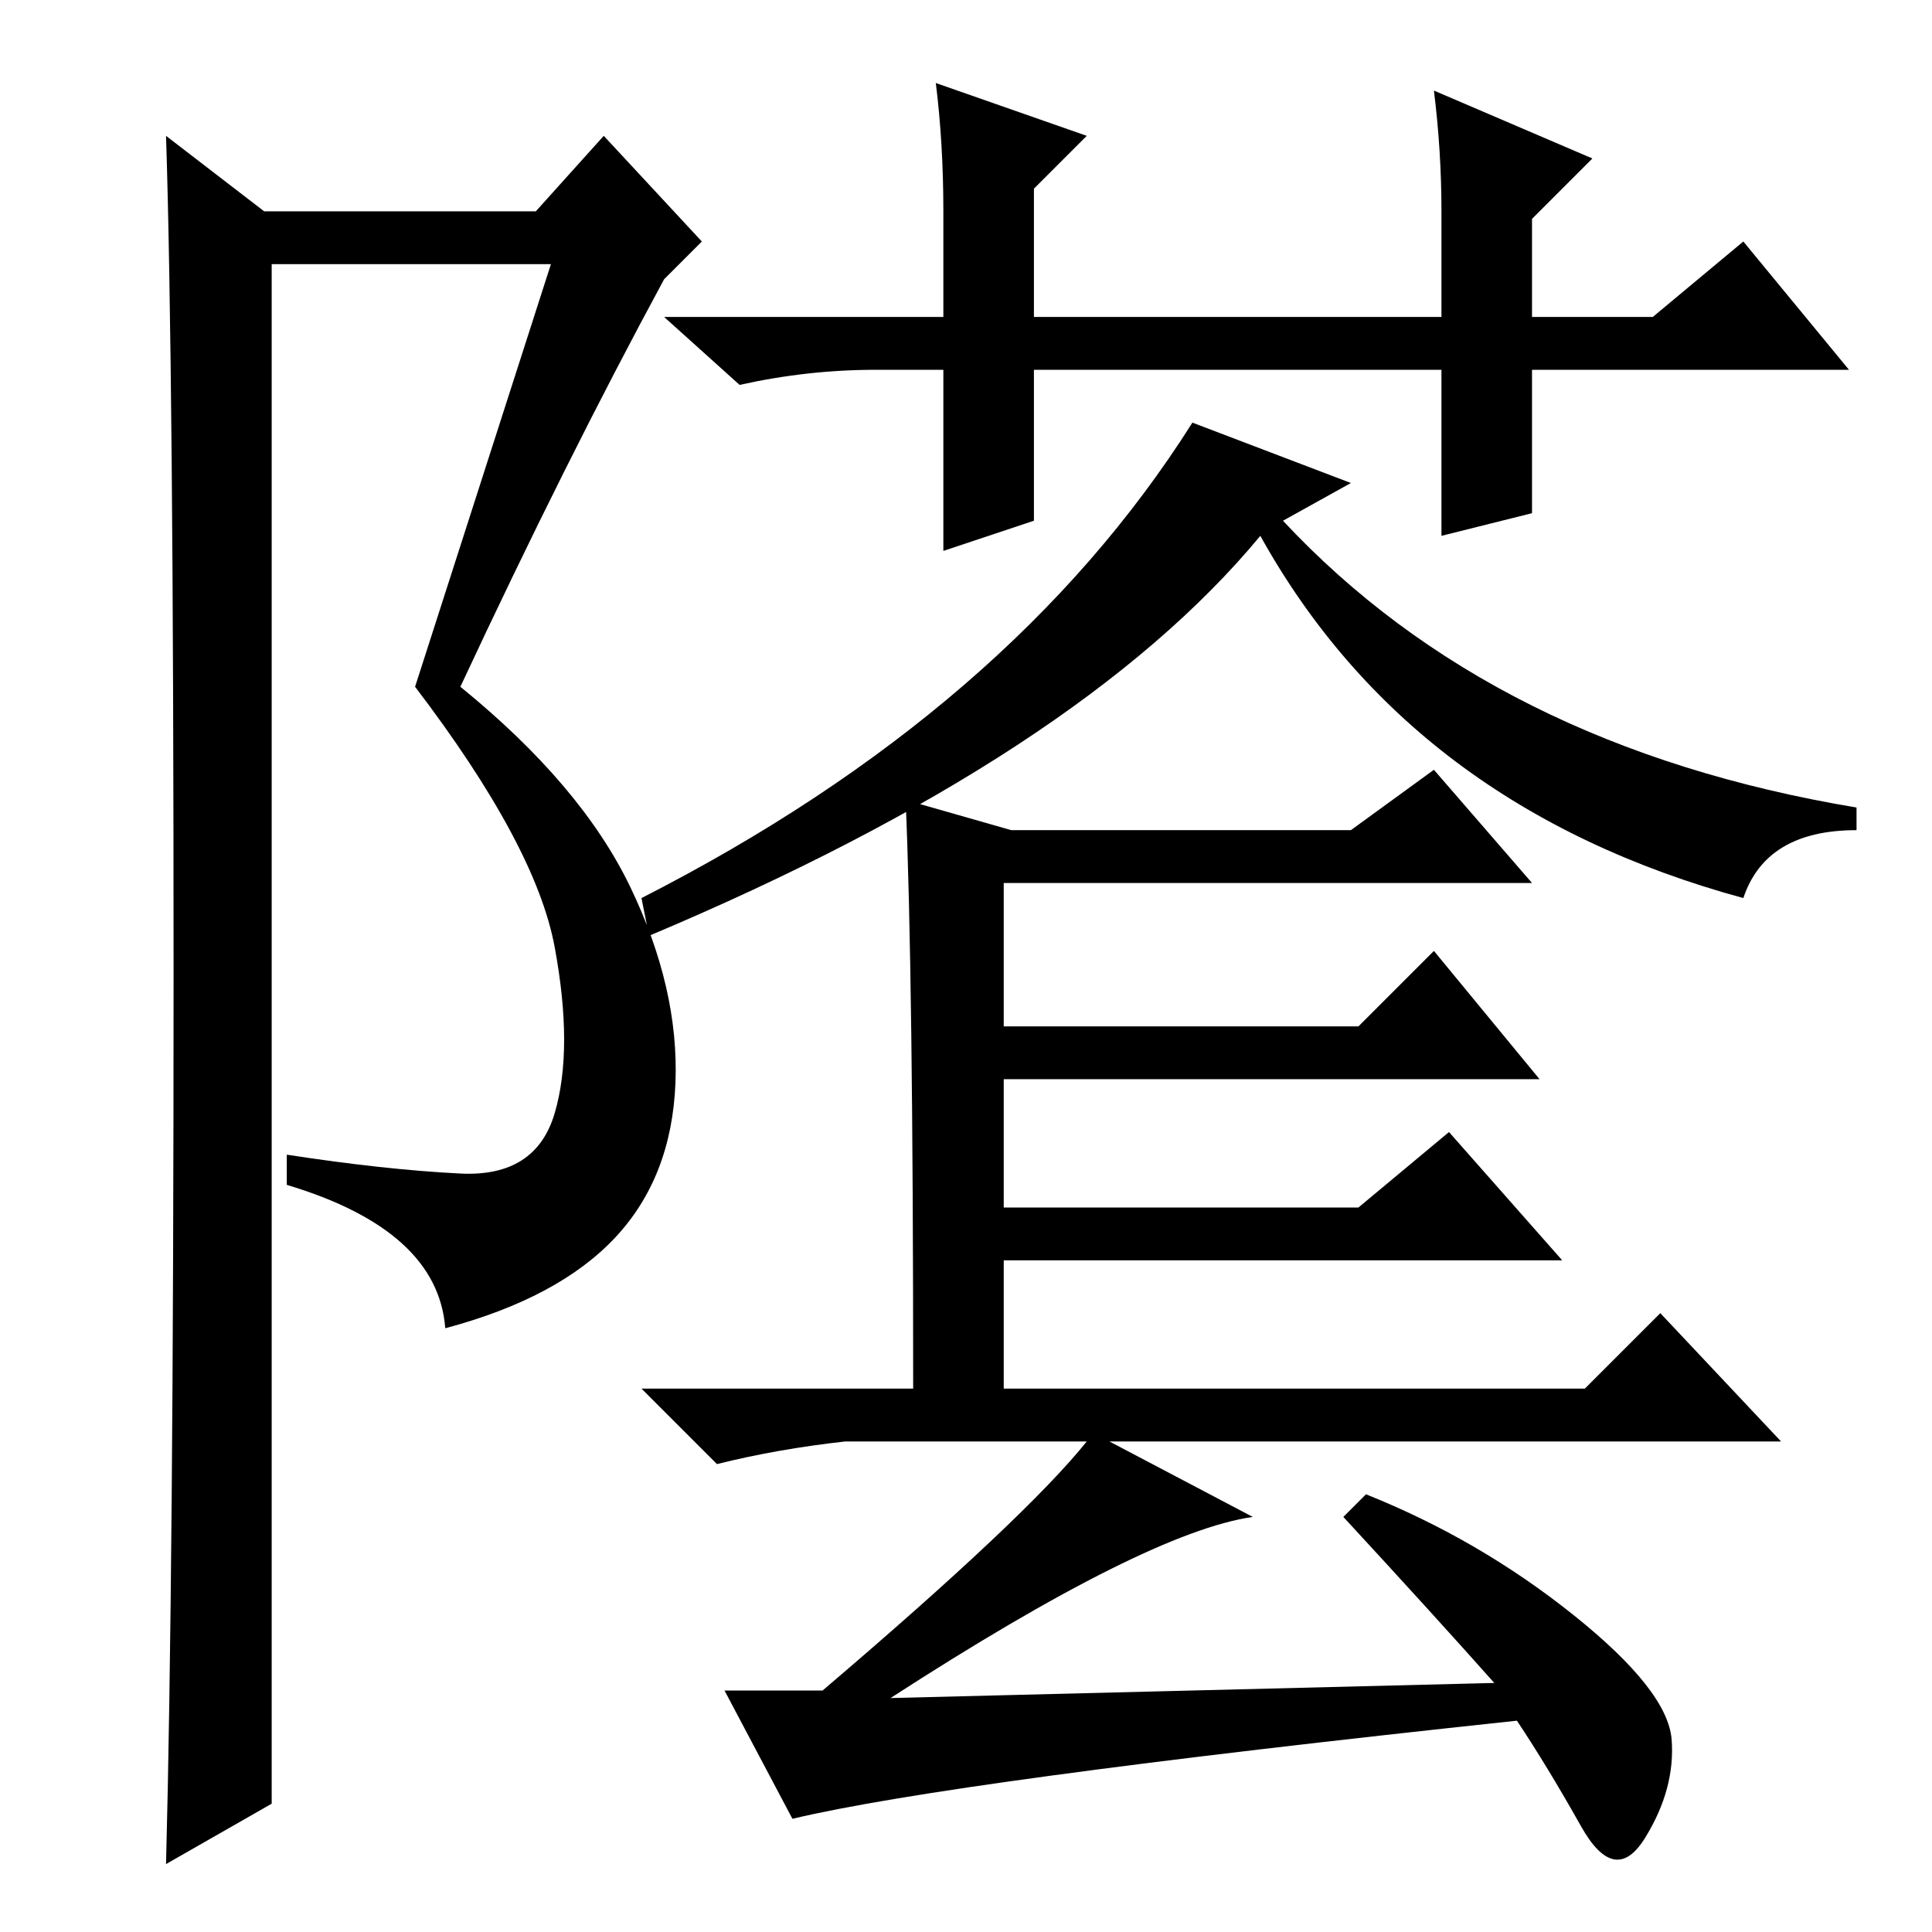 <?xml version="1.0" standalone="no"?>
<!DOCTYPE svg PUBLIC "-//W3C//DTD SVG 1.1//EN" "http://www.w3.org/Graphics/SVG/1.1/DTD/svg11.dtd" >
<svg xmlns="http://www.w3.org/2000/svg" xmlns:xlink="http://www.w3.org/1999/xlink" version="1.1" viewBox="0 -36 256 256">
  <g transform="matrix(1 0 0 -1 0 220)">
   <path fill="currentColor"
d="M22 9q1 38 1 118t-1 111l13 -10h36l9 10l13 -14l-5 -5q-13 -24 -27 -54q16 -13 22.5 -26.5t6 -26t-8 -20.5t-22.5 -12q-1 13 -21 19v4q13 -2 23 -2.5t12.5 8t0 22t-18.5 34.5l18 56h-37v-204zM231 137q-44 12 -64 48q-24 -29 -81 -53l-1 5q49 25 73 63l21 -8l-9 -5
q28 -30 76 -38v-3q-12 0 -15 -9zM178 55l3 3q15 -6 27.5 -16t13 -16.5t-3.5 -13t-8.5 1.5t-8.5 14q-75 -8 -96 -13l-9 17h13q27 23 35 33h-32q-9 -1 -17 -3l-10 10h36q0 55 -1 78l14 -4h45l11 8l13 -15h-70v-19h47l10 10l14 -17h-71v-17h47l12 10l15 -17h-74v-17h77l10 10
l16 -17h-89l19 -10q-14 -2 -48 -24l80 2q-8 9 -20 22zM191 185v22h-40v7h40v14q0 8 -1 16l21 -9l-8 -8v-13h16l12 10l14 -17h-42v-19zM137 207v-20l-12 -4v24h-9q-9 0 -18 -2l-10 9h37v14q0 9 -1 17l20 -7l-7 -7v-17h34v-7h-34z" />
  </g>

</svg>
